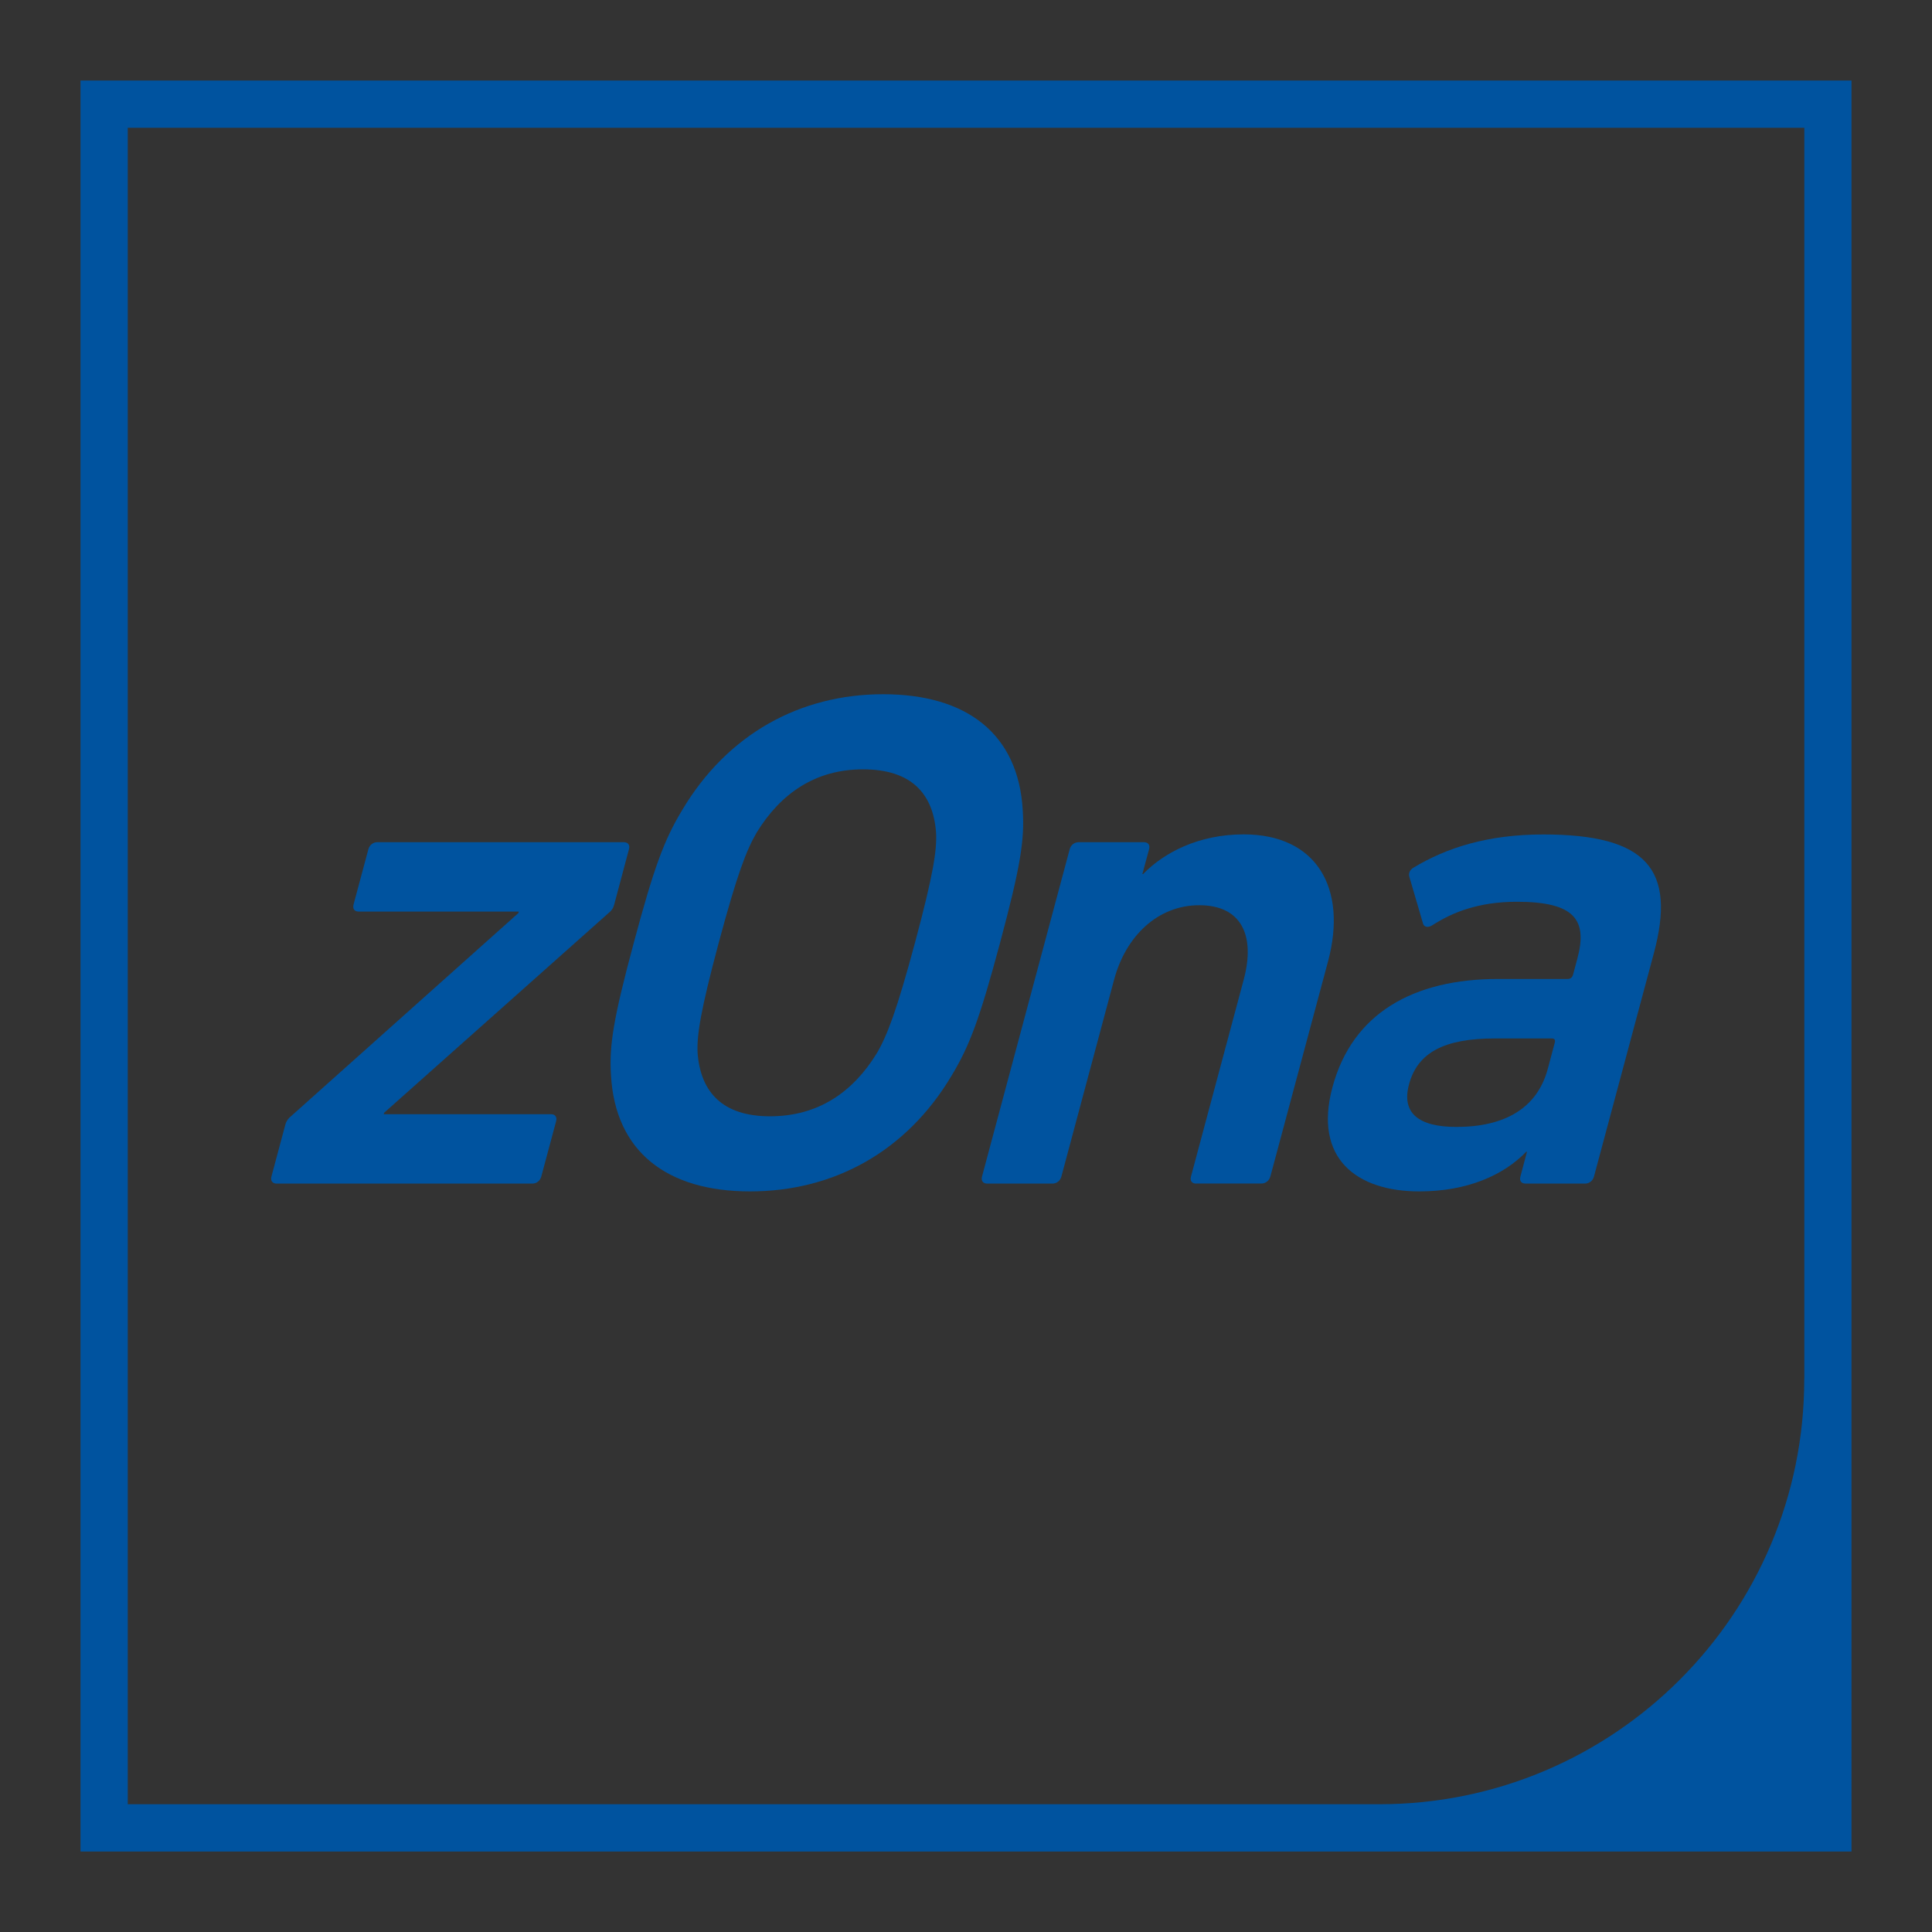 <?xml version="1.0" encoding="utf-8"?>
<!-- Generator: Adobe Illustrator 17.0.0, SVG Export Plug-In . SVG Version: 6.00 Build 0)  -->
<!DOCTYPE svg PUBLIC "-//W3C//DTD SVG 1.1//EN" "http://www.w3.org/Graphics/SVG/1.1/DTD/svg11.dtd">
<svg version="1.1" id="Layer_1" xmlns="http://www.w3.org/2000/svg" xmlns:xlink="http://www.w3.org/1999/xlink" x="0px" y="0px"
	 width="24px" height="24px" viewBox="0 0 24 24" enable-background="new 0 0 24 24" xml:space="preserve">
<rect x="0" y="0" width="24" height="24" fill="#333333" stroke="none"/>
<path fill-rule="evenodd" clip-rule="evenodd" fill="#00539F" d="M-127.275,42.774c-1.893-1.881-4.369-2.805-6.846-2.774
	l-0.013,1.191c2.172-0.032,4.363,0.773,6.016,2.425c1.653,1.653,2.463,3.838,2.419,6.016l1.197-0.013
	C-124.469,47.144-125.394,44.668-127.275,42.774z M-129.263,49.177l1.184-0.019c0.051-1.57-0.519-3.16-1.716-4.363
	c-1.203-1.197-2.793-1.761-4.363-1.716l-0.019,1.191c1.279-0.051,2.565,0.399,3.54,1.368
	C-129.662,46.606-129.219,47.904-129.263,49.177z M-133.158,46.967c0.291,0.291,0.38,0.69,0.304,1.064l1.216-0.013
	c0.057-0.678-0.165-1.374-0.678-1.893c-0.513-0.513-1.21-0.728-1.887-0.671l-0.013,1.21
	C-133.842,46.593-133.443,46.675-133.158,46.967z M-128.054,55.009c-0.272-0.627-3.559-1.596-3.825-1.609l-0.222,0.013
	c-0.443,0.095-0.937,0.519-1.976,1.438c-1.165-0.538-2.761-1.982-3.515-2.831c-0.817-0.912-1.836-2.457-2.197-3.616
	c1.178-1.045,1.672-1.501,1.704-2.001c0.013-0.279-0.545-3.648-1.14-3.99l-0.177-0.114c-0.38-0.241-0.95-0.614-1.583-0.481
	c-0.152,0.032-0.304,0.095-0.443,0.177c-0.424,0.272-1.469,0.988-1.944,1.938c-0.291,0.589-0.424,5.959,3.597,10.5
	c3.983,4.49,8.885,4.686,9.626,4.534h0.019l0.063-0.025c0.994-0.354,1.843-1.304,2.153-1.691c0.589-0.728,0.171-1.583-0.057-2.045
	L-128.054,55.009z"/>
<path fill-rule="evenodd" clip-rule="evenodd" fill="#00539F" d="M-110.051,57.677c0-0.687,0.549-1.246,1.226-1.246
	c0.677,0,1.231,0.559,1.231,1.246c0,0.692-0.554,1.251-1.231,1.251C-109.503,58.928-110.051,58.369-110.051,57.677z
	 M-114.261,43.036c0-1,0.246-1.251,1.226-1.251h8.072c0.98,0,1.226,0.251,1.226,1.251v11.431c0,0.995-0.246,1.246-1.226,1.246
	h-8.072c-0.98,0-1.226-0.251-1.226-1.246V43.036z M-104.759,40h-8.482c-1.333,0-2.426,1.123-2.426,2.503v15
	c0,1.374,1.092,2.497,2.426,2.497h8.482c1.333,0,2.426-1.123,2.426-2.497v-15C-102.333,41.123-103.426,40-104.759,40z"/>
<path fill="#00539F" d="M-75.639,54.726c-0.522-0.824-2.276-1.335-4.018-2.061c-1.736-0.732-2.148-0.987-2.148-0.987L-81.823,50
	c0,0,0.65-0.505,0.854-2.09c0.406,0.122,0.836-0.61,0.859-0.993c0.023-0.372-0.058-1.405-0.551-1.301
	c0.099-0.772,0.174-1.475,0.139-1.841C-80.656,42.422-81.974,41-84,41s-3.344,1.422-3.478,2.775
	c-0.035,0.366,0.041,1.068,0.139,1.841c-0.493-0.104-0.575,0.929-0.551,1.301c0.023,0.383,0.453,1.115,0.859,0.993
	c0.203,1.585,0.854,2.09,0.854,2.09l-0.017,1.678c0,0-0.412,0.256-2.148,0.987c-1.742,0.726-3.496,1.237-4.018,2.061
	C-92.832,55.464-92.692,59-92.692,59h17.385C-75.308,59-75.168,55.464-75.639,54.726z"/>
<g>
	<path fill-rule="evenodd" clip-rule="evenodd" fill="#00539F" d="M-62.012,57.766c-0.005-0.695,0.537-1.265,1.21-1.265
		c0.679,0,1.227,0.569,1.238,1.265c0.006,0.706-0.542,1.276-1.216,1.276C-61.459,59.042-62.007,58.472-62.012,57.766z
		 M-67.215,41.945v16.062c0,1.101,0.86,1.993,1.917,1.993h9.008c0.761,0,1.413-0.46,1.714-1.128v-9.184
		c-0.553,0.17-1.194,0.356-1.785,0.372v0.142h0.099v5.964h-0.422h-0.843h-8.001v-0.427v-0.427V41.688h0.011v-0.192h1.834
		c0.104-0.509,0.257-0.997,0.465-1.457h-2.125C-66.377,40.039-67.215,40.888-67.215,41.945z"/>
	<g>
		<path fill="#00539F" d="M-57.051,47.185v-1.03c-0.592-0.01-1.204-0.194-1.561-0.449l0.245-0.684
			c0.367,0.245,0.898,0.439,1.469,0.439c0.724,0,1.214-0.418,1.214-1c0-0.561-0.398-0.908-1.153-1.214
			c-1.041-0.408-1.683-0.877-1.683-1.765c0-0.847,0.602-1.489,1.54-1.642v-1.03h0.632v0.99c0.612,0.02,1.03,0.184,1.326,0.357
			l-0.255,0.673c-0.214-0.122-0.632-0.347-1.285-0.347c-0.785,0-1.081,0.469-1.081,0.877c0,0.53,0.377,0.796,1.265,1.163
			c1.051,0.428,1.581,0.959,1.581,1.867c0,0.806-0.561,1.561-1.612,1.734v1.061H-57.051z"/>
	</g>
	<g>
		<path fill-rule="evenodd" clip-rule="evenodd" fill="#00539F" d="M-56.81,37c3.258,0,5.953,2.634,6.024,5.914
			c0.06,3.308-2.568,6.002-5.87,6.002c-3.313,0-6.007-2.694-6.024-6.002C-62.697,39.634-60.068,37-56.81,37z M-56.794,38.358
			c2.514,0,4.589,2.037,4.633,4.556c0.049,2.541-1.977,4.611-4.518,4.611c-2.541,0-4.616-2.07-4.633-4.611
			C-61.328,40.395-59.302,38.358-56.794,38.358z"/>
	</g>
</g>
<path fill-rule="evenodd" clip-rule="evenodd" fill="#00539F" d="M-59.512,22.099c-0.005-0.696,0.537-1.265,1.21-1.265
	c0.679,0,1.227,0.569,1.238,1.265c0.006,0.706-0.542,1.276-1.216,1.276C-58.959,23.375-59.507,22.805-59.512,22.099z M-64.715,6.278
	V22.34c0,1.101,0.86,1.993,1.917,1.993h9.008c0.761,0,1.413-0.46,1.714-1.128v-9.184c-0.553,0.17-1.194,0.356-1.785,0.372v0.142
	h0.099V20.5h-0.422h-0.843h-8.001v-0.427v-0.427V6.021h0.011V5.829h1.834c0.104-0.509,0.257-0.997,0.465-1.457h-2.125
	C-63.877,4.373-64.715,5.221-64.715,6.278z"/>
<g>
	<path fill-rule="evenodd" clip-rule="evenodd" fill="#00539F" d="M-54.31,1.333c3.258,0,5.953,2.634,6.024,5.914
		c0.06,3.308-2.568,6.002-5.87,6.002c-3.313,0-6.007-2.694-6.024-6.002C-60.197,3.967-57.568,1.333-54.31,1.333z M-54.294,2.691
		c2.514,0,4.589,2.037,4.633,4.556c0.049,2.541-1.977,4.611-4.518,4.611c-2.541,0-4.616-2.07-4.633-4.611
		C-58.828,4.728-56.802,2.691-54.294,2.691z"/>
</g>
<g>
	<path fill-rule="evenodd" clip-rule="evenodd" fill="#0154A0" d="M-36.62,56.238l4.741-5.529h3.684l2.632-2.767v-3.318
		l-3.684,3.318l-2.109-2.762l3.161-3.319h-3.161l-2.632,2.211v4.421l-5.265,4.978c-1.451,0-2.632,1.237-2.632,2.767
		c0,1.524,1.181,2.762,2.632,2.762C-37.796,59-36.62,57.763-36.62,56.238z M-40.304,56.238c0-0.613,0.472-1.108,1.052-1.108
		c0.579,0,1.052,0.495,1.052,1.108c0,0.607-0.472,1.102-1.052,1.102C-39.832,57.341-40.304,56.846-40.304,56.238z M-32.936,53.471
		l3.161,2.767c0,0,0.129,1.035,1.052,1.654c0.922,0.624,2.632,0,2.632,0s-0.197-2.07-1.052-2.762
		c-0.855-0.692-1.581-0.551-1.581-0.551l-2.632-2.767L-32.936,53.471z M-35.04,45.18l-3.161-3.875c0,0-1.316-0.686-2.104,0
		c-0.793,0.692-2.109,2.216-2.109,2.216s-0.197,0.9,0.529,1.659c0.726,0.759,3.971,4.792,3.971,4.792l0.771,0.18V49.05l-4.213-4.427
		l0.523-0.551l4.393,4.77l0.461-0.467l-4.325-4.854l0.405-0.371l4.303,4.826l0.428-0.5l-4.303-4.708l0.484-0.512l3.948,4.269V45.18z
		"/>
</g>
<g>
	<path fill-rule="evenodd" clip-rule="evenodd" fill="#B3B1B3" d="M124,39.625c-5.8,0-10.5,4.41-10.5,9.845
		c0,2.575,1.065,4.915,2.795,6.67l-0.17,3.86l3.96-1.4c1.21,0.455,2.53,0.71,3.915,0.71c5.8,0,10.5-4.405,10.5-9.84
		S129.8,39.625,124,39.625z"/>
	<g>
		<path fill="#FFFFFF" d="M122.673,51.984v-0.656c0-0.641,0.128-0.961,0.417-1.361l1.264-1.729c0.384-0.512,0.544-0.88,0.544-1.313
			c0-0.688-0.48-1.2-1.249-1.2c-0.752,0-1.216,0.464-1.36,1.28c-0.016,0.096-0.08,0.144-0.176,0.129l-1.44-0.225
			c-0.112-0.016-0.144-0.096-0.128-0.191c0.256-1.602,1.408-2.594,3.169-2.594c1.761,0,3.009,1.152,3.009,2.785
			c0,0.688-0.208,1.281-0.656,1.873l-1.265,1.729c-0.24,0.305-0.32,0.528-0.32,1.008v0.465c0,0.096-0.064,0.16-0.16,0.16h-1.489
			C122.737,52.145,122.673,52.08,122.673,51.984z M122.609,53.393c0-0.096,0.064-0.16,0.16-0.16h1.601c0.096,0,0.16,0.065,0.16,0.16
			v1.633c0,0.096-0.064,0.16-0.16,0.16h-1.601c-0.096,0-0.16-0.064-0.16-0.16V53.393z"/>
	</g>
</g>
<g>
	<g>
		<g>
			<path fill-rule="evenodd" clip-rule="evenodd" fill="#00539F" d="M-7.106,41.384c4.436,0,8.097,3.589,8.176,8.032
				c0.085,4.488-3.484,8.104-7.973,8.104c-4.482,0-8.143-3.616-8.176-8.104C-15.105,44.973-11.535,41.384-7.106,41.384z
				 M-7.132,39.002c5.755,0,10.512,4.646,10.63,10.414C3.61,55.243-1.03,60-6.87,60c-5.84,0-10.597-4.757-10.63-10.584
				C-17.533,43.648-12.887,39.002-7.132,39.002z"/>
		</g>
	</g>
	<path fill-rule="evenodd" clip-rule="evenodd" fill="#0154A0" d="M-4.408,48.145H-7.25V47.41c0-1.537-1.178-2.783-2.625-2.783
		c-1.448,0-2.625,1.245-2.625,2.783v0.877l0.052,0.683L-11,48.979v-1.351h0.75v1.356h0.022c-0.005,0.05-0.022,0.091-0.022,0.144
		v4.268c0,0.6,0.352,0.982,0.907,0.982h4.935c0.555,0,0.908-0.382,0.908-0.982v-4.268C-3.5,48.527-3.853,48.145-4.408,48.145z
		 M-6.343,52.803h-1.143c-0.001-0.001-0.002-0.002-0.004-0.002l0.292-1.761C-7.37,50.935-7.49,50.732-7.49,50.5
		c0-0.352,0.255-0.637,0.577-0.637c0.315,0,0.57,0.285,0.57,0.637c0,0.232-0.12,0.435-0.292,0.54L-6.343,52.803z"/>
</g>
<g>
	<g>
		<g>
			<path fill-rule="evenodd" clip-rule="evenodd" fill="#00539F" d="M-137.081,160.816c3.38,0,6.169,2.735,6.229,6.119
				c0.065,3.42-2.655,6.174-6.074,6.174c-3.415,0-6.204-2.755-6.229-6.174C-143.175,163.551-140.455,160.816-137.081,160.816z
				 M-137.101,159.002c4.385,0,8.009,3.54,8.099,7.934c0.085,4.44-3.45,8.064-7.899,8.064c-4.45,0-8.074-3.625-8.099-8.064
				C-145.025,162.541-141.485,159.002-137.101,159.002z"/>
		</g>
	</g>
	<path fill-rule="evenodd" clip-rule="evenodd" fill="#0154A0" d="M-135.025,165.968h-2.166v-0.56c0-1.171-0.897-2.12-2-2.12
		s-2,0.949-2,2.12v0.669l0.04,0.52l1.103,0.007v-1.029h0.571v1.033h0.017c-0.004,0.038-0.017,0.069-0.017,0.109v3.252
		c0,0.457,0.269,0.748,0.691,0.748h3.76c0.423,0,0.691-0.291,0.691-0.748v-3.252C-134.333,166.259-134.602,165.968-135.025,165.968z
		 M-136.499,169.516h-0.871c-0.001-0.001-0.002-0.001-0.003-0.002l0.223-1.342c-0.131-0.08-0.223-0.234-0.223-0.411
		c0-0.268,0.194-0.486,0.44-0.486c0.24,0,0.434,0.217,0.434,0.486c0,0.177-0.091,0.331-0.223,0.411L-136.499,169.516z"/>
</g>
<g>
	<path fill-rule="evenodd" clip-rule="evenodd" fill="#0154A0" d="M13.362,43.21c0-1.057,0.262-1.324,1.314-1.324h6.014l3.948,5.852
		v9.052c0,1.057-0.262,1.324-1.314,1.324h-8.648c-1.052,0-1.314-0.267-1.314-1.324V43.21z M21.667,40h-7.214
		c-1.424,0-2.595,1.19-2.595,2.643v14.714c0,1.452,1.172,2.643,2.595,2.643h9.095c1.424,0,2.595-1.19,2.595-2.643V46.791L21.667,40z
		"/>
	<rect x="14.714" y="54.286" fill-rule="evenodd" clip-rule="evenodd" fill="#0154A0" width="2.381" height="2.857"/>
	<rect x="18.048" y="48.571" fill-rule="evenodd" clip-rule="evenodd" fill="#0154A0" width="2.381" height="8.571"/>
	<rect x="21.381" y="52.857" fill-rule="evenodd" clip-rule="evenodd" fill="#0154A0" width="2.381" height="4.286"/>
</g>
<g>
	<path fill-rule="evenodd" clip-rule="evenodd" fill="#0154A0" d="M39.362,43.21c0-1.057,0.262-1.324,1.314-1.324h6.014l3.948,5.852
		v9.052c0,1.057-0.262,1.324-1.314,1.324h-8.648c-1.052,0-1.314-0.267-1.314-1.324V43.21z M47.667,40h-7.214
		c-1.424,0-2.595,1.19-2.595,2.643v14.714c0,1.452,1.171,2.643,2.595,2.643h9.095c1.424,0,2.595-1.19,2.595-2.643V46.791L47.667,40z
		"/>
	<g>
		<circle fill-rule="evenodd" clip-rule="evenodd" fill="#EEEEEE" cx="47.095" cy="47.19" r="0.19"/>
	</g>
	<g>
		<path fill-rule="evenodd" clip-rule="evenodd" fill="#0154A0" d="M40.238,54.524c0-0.395,0.419-0.714,0.933-0.714h6.705
			c0.514,0,0.933,0.319,0.933,0.714s-0.419,0.714-0.933,0.714h-6.705C40.657,55.238,40.238,54.919,40.238,54.524z"/>
	</g>
	<g>
		<path fill-rule="evenodd" clip-rule="evenodd" fill="#0154A0" d="M40.238,52.143c0-0.395,0.419-0.714,0.933-0.714h6.705
			c0.514,0,0.933,0.319,0.933,0.714c0,0.395-0.419,0.714-0.933,0.714h-6.705C40.657,52.857,40.238,52.538,40.238,52.143z"/>
	</g>
	<g>
		<path fill-rule="evenodd" clip-rule="evenodd" fill="#0154A0" d="M40.238,49.762c0-0.395,0.433-0.714,0.967-0.714h3.781
			c0.533,0,0.967,0.319,0.967,0.714c0,0.395-0.433,0.714-0.967,0.714h-3.781C40.671,50.476,40.238,50.157,40.238,49.762z"/>
	</g>
</g>
<g>
	<g>
		<path fill-rule="evenodd" clip-rule="evenodd" fill="#0154A0" d="M-57.286,9.102c0-0.281,0.299-0.509,0.665-0.509h4.774
			c0.366,0,0.665,0.227,0.665,0.509c0,0.281-0.298,0.509-0.665,0.509h-4.774C-56.987,9.611-57.286,9.384-57.286,9.102z"/>
	</g>
	<g>
		<path fill-rule="evenodd" clip-rule="evenodd" fill="#0154A0" d="M-57.286,7.407c0-0.281,0.299-0.509,0.665-0.509h4.774
			c0.366,0,0.665,0.227,0.665,0.509c0,0.281-0.298,0.509-0.665,0.509h-4.774C-56.987,7.915-57.286,7.688-57.286,7.407z"/>
	</g>
	<g>
		<path fill-rule="evenodd" clip-rule="evenodd" fill="#0154A0" d="M-57.286,5.712c0-0.281,0.309-0.509,0.688-0.509h2.692
			c0.38,0,0.688,0.227,0.688,0.509c0,0.281-0.309,0.509-0.688,0.509h-2.692C-56.977,6.22-57.286,5.993-57.286,5.712z"/>
	</g>
</g>
<g>
	<g>
		<path fill-rule="evenodd" clip-rule="evenodd" fill="#0154A0" d="M70.595,50.726c0.051,0,0.078-0.028,0.078-0.078
			c0-0.198-0.028-0.345-0.064-0.474c-0.147-0.437-0.543-0.699-1.072-0.699s-0.925,0.262-1.067,0.699
			c-0.041,0.129-0.069,0.276-0.069,0.474c0,0.051,0.028,0.078,0.083,0.078H70.595z M66.791,52.907
			c-0.129-0.391-0.221-0.851-0.221-1.509c0-0.672,0.078-1.132,0.207-1.527c0.373-1.145,1.389-1.803,2.746-1.803
			c1.412,0,2.392,0.672,2.76,1.789c0.133,0.419,0.212,0.883,0.212,1.96c0,0.078-0.051,0.133-0.147,0.133h-3.864
			c-0.055,0-0.083,0.023-0.083,0.078c0.014,0.129,0.041,0.248,0.083,0.354c0.17,0.552,0.658,0.842,1.32,0.842
			c0.63,0,1.095-0.221,1.463-0.566c0.064-0.051,0.133-0.064,0.184,0l0.874,0.814c0.064,0.055,0.064,0.133,0.014,0.184
			c-0.607,0.649-1.546,1.067-2.723,1.067C68.166,54.724,67.164,54.052,66.791,52.907z"/>
	</g>
	<g>
		<path fill="#0154A0" d="M72.886,49.213c0.087-0.281,0.616-0.897,0.883-0.777c0.69,0.313,1.661,1.191,1.661,3.031
			c0,1.776-0.952,2.751-1.661,3.036c-0.294,0.115-0.8-0.612-0.883-0.92c-0.133-0.511,1.003-0.685,1.003-2.116
			C73.889,49.673,72.72,49.751,72.886,49.213z"/>
	</g>
</g>
<g>
	<path fill-rule="evenodd" clip-rule="evenodd" fill="#0154A0" d="M78.397,59.236l-13.593-0.018c-2.042,0-2.222-1.049-2.236-1.168
		l0.676-14.996h14.817c0.216,2.157,1.371,13.731,1.371,15.033C79.432,59.108,78.59,59.223,78.397,59.236z M70.595,37.764
		c2.581,0,3.238,3.349,3.39,4.526h-6.55C67.527,41.131,68.019,37.764,70.595,37.764z M78.834,43.054h0.037
		c0.212,0,0.382-0.17,0.382-0.382c0-0.212-0.17-0.382-0.382-0.382h-0.478h-3.629C74.62,41.034,73.907,37,70.595,37
		c-2.893,0-3.818,3.266-3.938,5.29h-3.781h-0.308c-0.212,0-0.386,0.17-0.386,0.382c0,0.179,0.124,0.327,0.294,0.368L61.8,58.04
		v0.032c0,0.018,0.115,1.909,3.004,1.914L78.411,60h0.018c0.612-0.028,1.771-0.465,1.771-1.914
		C80.2,56.748,79.073,45.432,78.834,43.054z"/>
	<g>
		<path fill="#0154A0" d="M68.185,44.135c-0.212,0-0.382,0.17-0.382,0.382v0.782c0,0.212,0.17,0.382,0.382,0.382
			c0.216,0,0.386-0.17,0.386-0.382v-0.782C68.571,44.305,68.401,44.135,68.185,44.135z"/>
		<path fill="#0154A0" d="M73.815,44.135c-0.216,0-0.386,0.17-0.386,0.382v0.782c0,0.212,0.17,0.382,0.386,0.382
			c0.212,0,0.382-0.17,0.382-0.382v-0.782C74.197,44.305,74.027,44.135,73.815,44.135z"/>
	</g>
</g>
<g>
	<path fill="#E00000" d="M107.898,58.832L97.692,40.92c-0.141-0.247-0.405-0.399-0.692-0.399c-0.287,0-0.551,0.153-0.692,0.399
		L86.102,58.832c-0.139,0.243-0.136,0.539,0.006,0.78C86.251,59.852,86.512,60,86.794,60h20.412c0.282,0,0.543-0.148,0.685-0.388
		C108.034,59.372,108.036,59.075,107.898,58.832z M98.26,57.708h-2.521v-2.292h2.521V57.708z M98.26,53.697h-2.521v-6.875h2.521
		V53.697z"/>
</g>
<g>
	<path fill-rule="evenodd" clip-rule="evenodd" fill="#00539F" d="M-137.012,92.016c-0.006-0.696,0.537-1.265,1.21-1.265
		c0.679,0,1.227,0.569,1.238,1.265c0.006,0.706-0.542,1.276-1.216,1.276C-136.459,93.292-137.007,92.722-137.012,92.016z
		 M-142.215,76.195v16.062c0,1.101,0.86,1.993,1.917,1.993h9.008c0.761,0,1.413-0.46,1.714-1.128v-9.184
		c-0.553,0.17-1.194,0.356-1.785,0.372v0.142h0.099v5.964h-0.422h-0.843h-8.001V89.99v-0.427V75.938h0.011v-0.192h1.835
		c0.104-0.509,0.257-0.997,0.465-1.457h-2.125C-141.377,74.289-142.215,75.138-142.215,76.195z"/>
	<g>
		<path fill-rule="evenodd" clip-rule="evenodd" fill="#FF6702" d="M-131.81,71.25c3.258,0,5.953,2.634,6.024,5.914
			c0.06,3.308-2.568,6.002-5.87,6.002c-3.313,0-6.007-2.694-6.024-6.002C-137.697,73.884-135.068,71.25-131.81,71.25z
			 M-131.794,72.608c2.514,0,4.589,2.037,4.633,4.556c0.049,2.541-1.977,4.611-4.518,4.611c-2.541,0-4.616-2.07-4.633-4.611
			C-136.328,74.645-134.302,72.608-131.794,72.608z"/>
	</g>
	<g>
		<g>
			<path fill="#FF6702" d="M-128.855,75.064c-0.075-0.065-0.485-0.375-0.561-0.441c-0.077-0.066-0.196-0.084-0.28-0.084h-2.446
				c-0.084,0-0.204,0.019-0.28,0.084c-0.056,0.048-0.286,0.224-0.438,0.343h2.049c0.105,0,0.253,0.022,0.348,0.105
				c0.094,0.082,0.602,0.466,0.695,0.547c0.094,0.08,0.172,0.201,0.146,0.375c-0.016,0.107-0.247,1.657-0.42,2.817h0.612
				c0.084,0,0.175-0.065,0.201-0.145c0,0,0.472-3.158,0.492-3.297C-128.716,75.227-128.779,75.129-128.855,75.064z"/>
		</g>
		<g>
			<path fill="#FF6702" d="M-130.057,75.842c-0.083-0.071-0.533-0.413-0.617-0.485c-0.084-0.073-0.216-0.093-0.309-0.093h-2.691
				c-0.092,0-0.224,0.021-0.308,0.093c-0.084,0.072-0.534,0.413-0.618,0.485c-0.083,0.071-0.152,0.179-0.13,0.333
				c0.022,0.154,0.541,3.627,0.541,3.627c0.029,0.087,0.129,0.16,0.221,0.16h3.276c0.092,0,0.192-0.072,0.221-0.16
				c0,0,0.519-3.474,0.541-3.627C-129.905,76.021-129.974,75.913-130.057,75.842z M-132.329,78.275c-0.908,0-1.103-1.285-1.143-1.55
				h0.514c0.078,0.386,0.253,1.047,0.629,1.047c0.377,0,0.552-0.661,0.63-1.047h0.513C-131.225,76.989-131.42,78.275-132.329,78.275
				z M-134.296,76.215l0.617-0.643h2.703l0.617,0.643H-134.296z"/>
		</g>
	</g>
</g>
<g>
	<path fill-rule="evenodd" clip-rule="evenodd" fill="#00539F" d="M-111.012,92.016c-0.006-0.696,0.537-1.265,1.21-1.265
		c0.679,0,1.227,0.569,1.238,1.265c0.006,0.706-0.542,1.276-1.216,1.276C-110.459,93.292-111.007,92.722-111.012,92.016z
		 M-116.215,76.195v16.062c0,1.101,0.86,1.993,1.917,1.993h9.008c0.761,0,1.413-0.46,1.714-1.128v-9.184
		c-0.553,0.17-1.194,0.356-1.785,0.372v0.142h0.099v5.964h-0.422h-0.843h-8.001V89.99v-0.427V75.938h0.011v-0.192h1.834
		c0.104-0.509,0.257-0.997,0.465-1.457h-2.125C-115.377,74.289-116.215,75.138-116.215,76.195z"/>
	<g>
		<path fill-rule="evenodd" clip-rule="evenodd" fill="#FF6702" d="M-105.81,71.25c3.258,0,5.953,2.634,6.024,5.914
			c0.06,3.308-2.568,6.002-5.87,6.002c-3.313,0-6.007-2.694-6.024-6.002C-111.697,73.884-109.068,71.25-105.81,71.25z
			 M-105.794,72.608c2.514,0,4.589,2.037,4.633,4.556c0.049,2.541-1.977,4.611-4.518,4.611c-2.541,0-4.616-2.07-4.633-4.611
			C-110.328,74.645-108.302,72.608-105.794,72.608z"/>
	</g>
	<path fill="#FF6702" d="M-107.241,76.194c0.065,0,0.128,0.01,0.188,0.028c0.225-0.252,0.474-0.481,0.744-0.684
		c-0.011-0.048-0.018-0.097-0.018-0.148c0-0.071,0.012-0.138,0.033-0.202c-0.302-0.217-0.631-0.399-0.981-0.54
		c-0.328,0.203-0.614,0.467-0.842,0.777c0.169,0.3,0.371,0.579,0.6,0.834C-107.434,76.217-107.341,76.194-107.241,76.194z
		 M-107.88,76.832c0-0.089,0.019-0.175,0.052-0.252c-0.205-0.225-0.391-0.468-0.554-0.726c-0.204,0.405-0.319,0.862-0.319,1.347
		c0,0.561,0.154,1.086,0.422,1.535c0.095-0.54,0.277-1.05,0.528-1.518C-107.831,77.11-107.88,76.977-107.88,76.832z M-105.688,74.75
		c0.168,0,0.322,0.066,0.436,0.172c0.333-0.143,0.684-0.253,1.048-0.324c-0.44-0.254-0.951-0.4-1.496-0.4
		c-0.372,0-0.727,0.068-1.055,0.192c0.26,0.129,0.509,0.279,0.742,0.448C-105.918,74.783-105.807,74.75-105.688,74.75z
		 M-104.734,77.757c0.04-0.083,0.096-0.156,0.166-0.214c-0.189-0.58-0.487-1.11-0.872-1.566c-0.076,0.032-0.16,0.05-0.249,0.05
		c-0.139,0-0.266-0.045-0.371-0.12c-0.232,0.176-0.446,0.373-0.64,0.588c0.06,0.098,0.096,0.213,0.096,0.336
		c0,0.067-0.01,0.131-0.029,0.192C-106.072,77.397-105.428,77.654-104.734,77.757z M-103.906,78.618
		c0.009,0.121,0.013,0.243,0.013,0.366c0,0.217-0.014,0.43-0.04,0.64c0.509-0.372,0.896-0.899,1.092-1.513
		c-0.232,0.056-0.469,0.096-0.711,0.119C-103.609,78.405-103.739,78.546-103.906,78.618z M-104.884,78.186
		c-0.74-0.123-1.427-0.405-2.025-0.81c-0.097,0.059-0.211,0.094-0.333,0.094c-0.045,0-0.089-0.005-0.131-0.014
		c-0.286,0.542-0.469,1.148-0.522,1.789c0.286,0.306,0.634,0.553,1.026,0.719C-106.382,79.217-105.702,78.598-104.884,78.186z
		 M-103.686,74.976c-0.481,0.046-0.94,0.167-1.368,0.348c0.003,0.021,0.004,0.042,0.004,0.064c0,0.101-0.024,0.196-0.066,0.28
		c0.427,0.501,0.759,1.086,0.968,1.726c0.259,0.004,0.482,0.164,0.577,0.389c0.289-0.029,0.57-0.084,0.841-0.164
		c0.019-0.137,0.029-0.277,0.029-0.42C-102.7,76.318-103.08,75.525-103.686,74.976z M-104.562,78.527
		c-0.764,0.358-1.404,0.909-1.866,1.584c0.233,0.058,0.477,0.09,0.728,0.09c0.453,0,0.882-0.101,1.266-0.28
		c0.062-0.302,0.094-0.615,0.094-0.936c0-0.116-0.005-0.23-0.014-0.344C-104.43,78.616-104.501,78.577-104.562,78.527z"/>
</g>
<g>
	<path fill-rule="evenodd" clip-rule="evenodd" fill="#00539F" d="M-83.012,92.016c-0.006-0.696,0.537-1.265,1.21-1.265
		c0.679,0,1.227,0.569,1.238,1.265c0.006,0.706-0.542,1.276-1.216,1.276C-82.459,93.292-83.007,92.722-83.012,92.016z
		 M-88.215,76.195v16.062c0,1.101,0.86,1.993,1.917,1.993h9.008c0.761,0,1.413-0.46,1.714-1.128v-9.184
		c-0.553,0.17-1.194,0.356-1.785,0.372v0.142h0.099v5.964h-0.422h-0.843h-8.001V89.99v-0.427V75.938h0.011v-0.192h1.834
		c0.104-0.509,0.257-0.997,0.465-1.457h-2.125C-87.377,74.289-88.215,75.138-88.215,76.195z"/>
	<g>
		<path fill-rule="evenodd" clip-rule="evenodd" fill="#FF6702" d="M-77.81,71.25c3.258,0,5.953,2.634,6.024,5.914
			c0.06,3.308-2.568,6.002-5.87,6.002c-3.313,0-6.007-2.694-6.024-6.002C-83.697,73.884-81.068,71.25-77.81,71.25z M-77.794,72.608
			c2.514,0,4.589,2.037,4.633,4.556c0.049,2.541-1.977,4.611-4.518,4.611c-2.541,0-4.616-2.07-4.633-4.611
			C-82.328,74.645-80.302,72.608-77.794,72.608z"/>
	</g>
	<path fill="#FF6702" d="M-74.837,77.981l-0.576-0.513c-0.166-0.149-0.166-0.392,0-0.54l0.576-0.513
		c0.167-0.148,0.122-0.287-0.098-0.308l-0.763-0.073c-0.221-0.021-0.34-0.211-0.264-0.422l0.405-1.128
		c0.076-0.211-0.017-0.288-0.207-0.171l-0.9,0.557c-0.189,0.117-0.434,0.053-0.544-0.142l-0.326-0.582
		c-0.11-0.196-0.291-0.197-0.402-0.002l-0.304,0.527c-0.112,0.194-0.369,0.277-0.571,0.184l-0.534-0.245
		c-0.202-0.093-0.357,0.015-0.345,0.239l0.029,0.539c0.012,0.224-0.154,0.455-0.368,0.513l-0.515,0.139
		c-0.214,0.058-0.253,0.227-0.086,0.375l0.576,0.513c0.166,0.149,0.166,0.391,0,0.54l-0.576,0.513
		c-0.167,0.149-0.123,0.292,0.097,0.319l0.698,0.085c0.22,0.027,0.343,0.224,0.273,0.437l-0.359,1.087
		c-0.07,0.213,0.03,0.296,0.223,0.185l0.821-0.475c0.193-0.111,0.452-0.05,0.576,0.136l0.341,0.513
		c0.124,0.187,0.31,0.177,0.413-0.023l0.3-0.578c0.104-0.199,0.351-0.281,0.55-0.181l0.578,0.289
		c0.199,0.099,0.353-0.003,0.34-0.227l-0.029-0.538c-0.012-0.225,0.154-0.456,0.368-0.513l0.515-0.139
		C-74.709,78.299-74.67,78.13-74.837,77.981z M-77.4,78.599h-0.666v-0.7h0.666L-77.4,78.599L-77.4,78.599z M-77.4,77.532h-0.666
		v-1.733h0.666L-77.4,77.532L-77.4,77.532z"/>
</g>
<g>
	<path fill-rule="evenodd" clip-rule="evenodd" fill="#00539F" d="M-57.012,92.016c-0.005-0.696,0.537-1.265,1.21-1.265
		c0.679,0,1.227,0.569,1.238,1.265c0.006,0.706-0.542,1.276-1.216,1.276C-56.459,93.292-57.007,92.722-57.012,92.016z
		 M-62.215,76.195v16.062c0,1.101,0.86,1.993,1.917,1.993h9.008c0.761,0,1.413-0.46,1.714-1.128v-9.184
		c-0.553,0.17-1.194,0.356-1.785,0.372v0.142h0.099v5.964h-0.422h-0.843h-8.001V89.99v-0.427V75.938h0.011v-0.192h1.834
		c0.104-0.509,0.257-0.997,0.465-1.457h-2.125C-61.377,74.289-62.215,75.138-62.215,76.195z"/>
	<g>
		<path fill-rule="evenodd" clip-rule="evenodd" fill="#FF6702" d="M-51.81,71.25c3.258,0,5.953,2.634,6.024,5.914
			c0.06,3.308-2.568,6.002-5.87,6.002c-3.313,0-6.007-2.694-6.024-6.002C-57.697,73.884-55.068,71.25-51.81,71.25z M-51.794,72.608
			c2.514,0,4.589,2.037,4.633,4.556c0.049,2.541-1.977,4.611-4.518,4.611c-2.541,0-4.616-2.07-4.633-4.611
			C-56.328,74.645-54.302,72.608-51.794,72.608z"/>
	</g>
	<g>
		<path fill="#FF6702" d="M-52.993,77.869v-1.86h-1.14c-0.33,0-0.6,0.27-0.6,0.6v1.8c0,0.33,0.27,0.6,0.6,0.6h0.3v0.9l0.9-0.9h1.501
			c0.33,0,0.6-0.27,0.6-0.6v-0.546c-0.02,0.004-0.039,0.006-0.06,0.006H-52.993z M-49.333,74.508h-2.7c-0.33,0-0.6,0.27-0.6,0.6v2.4
			h2.101l0.9,0.9v-0.9h0.3c0.33,0,0.6-0.27,0.6-0.6v-1.8C-48.733,74.778-49.002,74.508-49.333,74.508z"/>
	</g>
</g>
<g>
	<path fill-rule="evenodd" clip-rule="evenodd" fill="#00539F" d="M-30.012,92.016c-0.005-0.696,0.537-1.265,1.21-1.265
		c0.679,0,1.227,0.569,1.238,1.265c0.006,0.706-0.542,1.276-1.216,1.276C-29.459,93.292-30.007,92.722-30.012,92.016z
		 M-35.215,76.195v16.062c0,1.101,0.86,1.993,1.917,1.993h9.008c0.761,0,1.413-0.46,1.714-1.128v-9.184
		c-0.553,0.17-1.194,0.356-1.785,0.372v0.142h0.099v5.964h-0.422h-0.843h-8.001V89.99v-0.427V75.938h0.011v-0.192h1.835
		c0.104-0.509,0.257-0.997,0.465-1.457h-2.125C-34.377,74.289-35.215,75.138-35.215,76.195z"/>
	<g>
		<path fill-rule="evenodd" clip-rule="evenodd" fill="#FF6702" d="M-24.81,71.25c3.258,0,5.953,2.634,6.024,5.914
			c0.06,3.308-2.568,6.002-5.871,6.002c-3.313,0-6.007-2.694-6.024-6.002C-30.697,73.884-28.068,71.25-24.81,71.25z M-24.794,72.608
			c2.514,0,4.589,2.037,4.633,4.556c0.049,2.541-1.977,4.611-4.518,4.611c-2.541,0-4.616-2.07-4.633-4.611
			C-29.328,74.645-27.302,72.608-24.794,72.608z"/>
	</g>
	<path fill="#FF6702" d="M-22.213,76.064c-0.552-1.285-1.441-2.264-1.891-2.081c-0.764,0.31,0.455,1.801-3.295,3.325
		c-0.324,0.132-0.406,0.659-0.271,0.974c0.135,0.315,0.579,0.629,0.903,0.497c0.056-0.023,0.262-0.089,0.262-0.089
		c0.231,0.31,0.473,0.126,0.559,0.323c0.103,0.237,0.328,0.752,0.404,0.928c0.076,0.175,0.25,0.338,0.375,0.29
		c0.125-0.048,0.552-0.21,0.715-0.272c0.163-0.062,0.202-0.207,0.152-0.322c-0.054-0.124-0.274-0.16-0.337-0.304
		c-0.063-0.144-0.268-0.607-0.327-0.752c-0.08-0.199,0.09-0.359,0.339-0.385c1.707-0.178,2.026,0.876,2.607,0.64
		C-21.569,78.651-21.661,77.349-22.213,76.064z M-22.406,78.148c-0.1,0.041-0.772-0.489-1.201-1.488
		c-0.429-0.999-0.375-1.912-0.275-1.953c0.1-0.04,0.755,0.599,1.184,1.598C-22.269,77.304-22.305,78.107-22.406,78.148z"/>
</g>
<g>
	<path fill-rule="evenodd" clip-rule="evenodd" fill="#FF6600" d="M-140.886,114.236c0,0.608,0.24,1.097,0.532,1.097h7.413
		c0.292,0,0.532-0.489,0.532-1.097c0-0.604-0.24-1.092-0.532-1.092h-7.413C-140.646,113.144-140.886,113.632-140.886,114.236z
		 M-140.886,117.523c0,0.604,0.24,1.097,0.532,1.097h4.873c0.814-0.829,1.816-1.462,2.933-1.83c-0.096-0.22-0.235-0.359-0.393-0.359
		h-7.413C-140.646,116.431-140.886,116.919-140.886,117.523z M-140.886,120.81c0,0.604,0.24,1.092,0.532,1.092h2.952
		c0.23-0.791,0.58-1.529,1.025-2.19h-3.977C-140.646,119.713-140.886,120.206-140.886,120.81z M-144.063,110.13v15.884
		c0,1.356,1.069,2.463,2.381,2.463h5.304c-0.474-0.7-0.834-1.485-1.059-2.329h-2.789c-1.155,0-1.72-0.58-1.72-1.778v-12.731
		c0-1.198,0.565-1.783,1.72-1.783h7.02c1.16,0,1.72,0.585,1.72,1.783v4.887c0.388-0.067,0.786-0.096,1.193-0.096
		c0.359,0,0.714,0.024,1.059,0.077v-6.378c0-1.361-1.068-2.463-2.386-2.463h-10.062
		C-142.994,107.667-144.063,108.769-144.063,110.13z"/>
	<path fill-rule="evenodd" clip-rule="evenodd" fill="#FF6600" d="M-136.65,124.097c0,3.627,2.846,6.569,6.359,6.569
		c3.507,0,6.354-2.942,6.354-6.569c0-3.632-2.846-6.574-6.354-6.574C-133.804,117.523-136.65,120.465-136.65,124.097z
		 M-134.532,124.097c0-2.42,1.898-4.384,4.241-4.384c2.338,0,4.236,1.965,4.236,4.384c0,2.415-1.898,4.38-4.236,4.38
		C-132.634,128.477-134.532,126.512-134.532,124.097z"/>
	<path fill="#FF6600" d="M-127.57,125.659l-1.303-1.337l1.303-1.337c0.134-0.144,0.134-0.369,0-0.513l-0.747-0.762
		c-0.134-0.139-0.359-0.139-0.494,0l-1.303,1.337l-1.308-1.337c-0.134-0.139-0.359-0.139-0.494,0l-0.747,0.762
		c-0.134,0.144-0.134,0.369,0,0.513l1.303,1.337l-1.303,1.337c-0.134,0.139-0.134,0.369,0,0.508l0.747,0.767
		c0.134,0.139,0.359,0.139,0.494,0l1.303-1.337l1.308,1.337c0.134,0.139,0.359,0.139,0.494,0l0.747-0.767
		C-127.436,126.028-127.436,125.798-127.57,125.659z"/>
</g>
<g>
	<path fill-rule="evenodd" clip-rule="evenodd" fill="#0154A0" d="M-111.1,114.236c0,0.608,0.24,1.097,0.532,1.097h7.413
		c0.292,0,0.532-0.489,0.532-1.097c0-0.604-0.24-1.092-0.532-1.092h-7.413C-110.861,113.144-111.1,113.632-111.1,114.236z
		 M-111.1,117.523c0,0.604,0.24,1.097,0.532,1.097h4.873c0.814-0.829,1.816-1.462,2.932-1.83c-0.096-0.22-0.235-0.359-0.393-0.359
		h-7.413C-110.861,116.431-111.1,116.919-111.1,117.523z M-111.1,120.81c0,0.604,0.24,1.092,0.532,1.092h2.952
		c0.23-0.791,0.58-1.529,1.025-2.19h-3.977C-110.861,119.713-111.1,120.206-111.1,120.81z M-114.277,110.13v15.884
		c0,1.356,1.069,2.463,2.381,2.463h5.304c-0.474-0.7-0.834-1.485-1.059-2.329h-2.789c-1.155,0-1.72-0.58-1.72-1.778v-12.731
		c0-1.198,0.565-1.783,1.72-1.783h7.02c1.159,0,1.72,0.585,1.72,1.783v4.887c0.388-0.067,0.786-0.096,1.193-0.096
		c0.359,0,0.714,0.024,1.059,0.077v-6.378c0-1.361-1.069-2.463-2.386-2.463h-10.063
		C-113.209,107.667-114.277,108.769-114.277,110.13z"/>
	<path fill-rule="evenodd" clip-rule="evenodd" fill="#0154A0" d="M-106.865,124.097c0,3.627,2.846,6.569,6.359,6.569
		c3.507,0,6.354-2.942,6.354-6.569c0-3.632-2.846-6.574-6.354-6.574C-104.018,117.523-106.865,120.465-106.865,124.097z
		 M-104.747,124.097c0-2.42,1.897-4.384,4.241-4.384c2.338,0,4.236,1.965,4.236,4.384c0,2.415-1.897,4.38-4.236,4.38
		C-102.849,128.477-104.747,126.512-104.747,124.097z"/>
	<path fill="#0154A0" d="M-97.626,122.42l-1.002-0.944c-0.091-0.081-0.23-0.062-0.302,0.034l-2.367,3.081l-1.284-1.045
		c-0.086-0.086-0.225-0.077-0.302,0.014l-0.752,0.867c-0.077,0.091-0.072,0.235,0.014,0.316l2.257,2.286
		c0.086,0.081,0.22,0.072,0.292-0.024l1.126-1.097l2.353-3.11C-97.521,122.698-97.535,122.497-97.626,122.42z"/>
</g>
<g id="google_x5F_maps_1_">
	<path fill="#00539F" d="M-22,2c-3.673,0-6.65,2.978-6.65,6.65c0,0.975,0.445,2.298,0.445,2.298
		c1.765,4.528,6.009,12.882,6.009,12.882C-22.142,23.943-22.071,24-22,24c0.071,0,0.142-0.057,0.195-0.17
		c0,0,4.244-8.354,6.01-12.882c0,0,0.445-1.323,0.445-2.298C-15.35,4.978-18.327,2-22,2z"/>
</g>
<g>
	<g>
		<path fill-rule="evenodd" clip-rule="evenodd" fill="#FFFFFF" d="M-22.411,7.914c0.051,0,0.079-0.028,0.079-0.079
			c0-0.201-0.028-0.351-0.065-0.481c-0.149-0.444-0.551-0.71-1.089-0.71c-0.537,0-0.939,0.266-1.084,0.71
			c-0.042,0.131-0.07,0.28-0.07,0.481c0,0.051,0.028,0.079,0.084,0.079H-22.411z M-26.276,10.129
			C-26.407,9.731-26.5,9.264-26.5,8.596c0-0.682,0.079-1.149,0.21-1.551c0.378-1.164,1.411-1.832,2.79-1.832
			c1.435,0,2.43,0.682,2.804,1.818c0.136,0.425,0.215,0.897,0.215,1.991c0,0.08-0.051,0.135-0.15,0.135h-3.925
			c-0.056,0-0.084,0.023-0.084,0.08c0.014,0.131,0.042,0.252,0.084,0.36c0.173,0.561,0.668,0.855,1.341,0.855
			c0.64,0,1.112-0.224,1.486-0.575c0.065-0.051,0.135-0.066,0.187,0l0.888,0.827c0.065,0.056,0.065,0.135,0.014,0.187
			c-0.617,0.659-1.57,1.084-2.766,1.084C-24.879,11.974-25.897,11.292-26.276,10.129z"/>
	</g>
	<g>
		<path fill="#FFFFFF" d="M-20.084,6.376c0.089-0.285,0.626-0.911,0.897-0.79c0.701,0.318,1.687,1.21,1.687,3.08
			c0,1.804-0.967,2.794-1.687,3.084c-0.299,0.117-0.813-0.622-0.897-0.935c-0.135-0.519,1.019-0.696,1.019-2.149
			C-19.065,6.844-20.252,6.923-20.084,6.376z"/>
	</g>
</g>
<g>
	<g>
		<path fill="#00539F" d="M3.437,14.703c-0.053,0-0.079-0.035-0.065-0.088l0.172-0.642c0.009-0.035,0.025-0.062,0.05-0.088
			l2.846-2.543l0.005-0.018H4.456c-0.053,0-0.078-0.035-0.064-0.088l0.184-0.686c0.014-0.053,0.059-0.088,0.111-0.088h3.062
			c0.053,0,0.079,0.035,0.064,0.088L7.63,11.236c-0.012,0.044-0.025,0.062-0.05,0.088l-2.808,2.499l-0.005,0.018h2.077
			c0.053,0,0.078,0.035,0.064,0.088l-0.184,0.686c-0.014,0.053-0.059,0.088-0.111,0.088H3.437z"/>
		<path fill="#00539F" d="M7.59,13.357c-0.024-0.369,0.03-0.704,0.283-1.645c0.252-0.941,0.377-1.276,0.599-1.645
			c0.563-0.95,1.469-1.443,2.499-1.443c1.038,0,1.681,0.493,1.734,1.443c0.024,0.37-0.03,0.704-0.282,1.645
			c-0.252,0.941-0.377,1.276-0.599,1.645c-0.563,0.95-1.469,1.443-2.507,1.443C8.285,14.8,7.643,14.307,7.59,13.357z M10.892,13.084
			c0.129-0.22,0.247-0.528,0.474-1.372c0.229-0.853,0.274-1.152,0.262-1.372c-0.037-0.484-0.309-0.783-0.908-0.783
			c-0.59,0-1.022,0.299-1.319,0.783c-0.129,0.22-0.244,0.519-0.473,1.372c-0.226,0.845-0.274,1.152-0.262,1.372
			c0.038,0.484,0.31,0.783,0.899,0.783C10.163,13.867,10.595,13.568,10.892,13.084z"/>
		<path fill="#00539F" d="M14.859,14.703c-0.053,0-0.079-0.035-0.064-0.088l0.655-2.446c0.146-0.545-0.025-0.924-0.553-0.924
			c-0.51,0-0.911,0.378-1.057,0.924l-0.655,2.446c-0.014,0.053-0.059,0.088-0.111,0.088h-0.81c-0.053,0-0.079-0.035-0.065-0.088
			l1.089-4.065c0.014-0.053,0.059-0.088,0.112-0.088h0.81c0.053,0,0.079,0.035,0.064,0.088l-0.083,0.308h0.009
			c0.256-0.264,0.686-0.493,1.25-0.493c0.906,0,1.29,0.669,1.048,1.575l-0.717,2.674c-0.014,0.053-0.059,0.088-0.111,0.088H14.859z"
			/>
		<path fill="#00539F" d="M18.951,14.703c-0.053,0-0.079-0.035-0.064-0.088l0.082-0.308H18.96c-0.28,0.29-0.73,0.493-1.329,0.493
			c-0.774,0-1.317-0.405-1.079-1.293c0.247-0.924,1.012-1.346,2.059-1.346h0.863c0.035,0,0.057-0.018,0.067-0.053l0.054-0.202
			c0.13-0.484-0.04-0.704-0.753-0.704c-0.475,0-0.801,0.132-1.046,0.29c-0.053,0.035-0.104,0.027-0.118-0.017l-0.17-0.581
			c-0.015-0.044,0.006-0.088,0.048-0.114c0.409-0.247,0.92-0.414,1.616-0.414c1.294,0,1.651,0.44,1.372,1.478l-0.743,2.771
			c-0.014,0.053-0.059,0.088-0.111,0.088H18.951z M19.227,13.278l0.087-0.326c0.009-0.035-0.003-0.052-0.039-0.052h-0.704
			c-0.633,0-0.962,0.176-1.068,0.571c-0.094,0.352,0.113,0.528,0.589,0.528C18.699,13.999,19.097,13.762,19.227,13.278z"/>
	</g>
	<path fill="#00539F" d="M1,1v22h22V1H1z M22.413,17.133c0,2.916-2.364,5.28-5.28,5.28H1.587V1.587h20.827V17.133z"/>
</g>
<g>
</g>
<g>
</g>
<g>
</g>
<g>
</g>
<g>
</g>
<g>
</g>
<g>
</g>
<g>
</g>
<g>
</g>
<g>
</g>
<g>
</g>
<g>
</g>
<g>
</g>
<g>
</g>
<g>
</g>
</svg>

